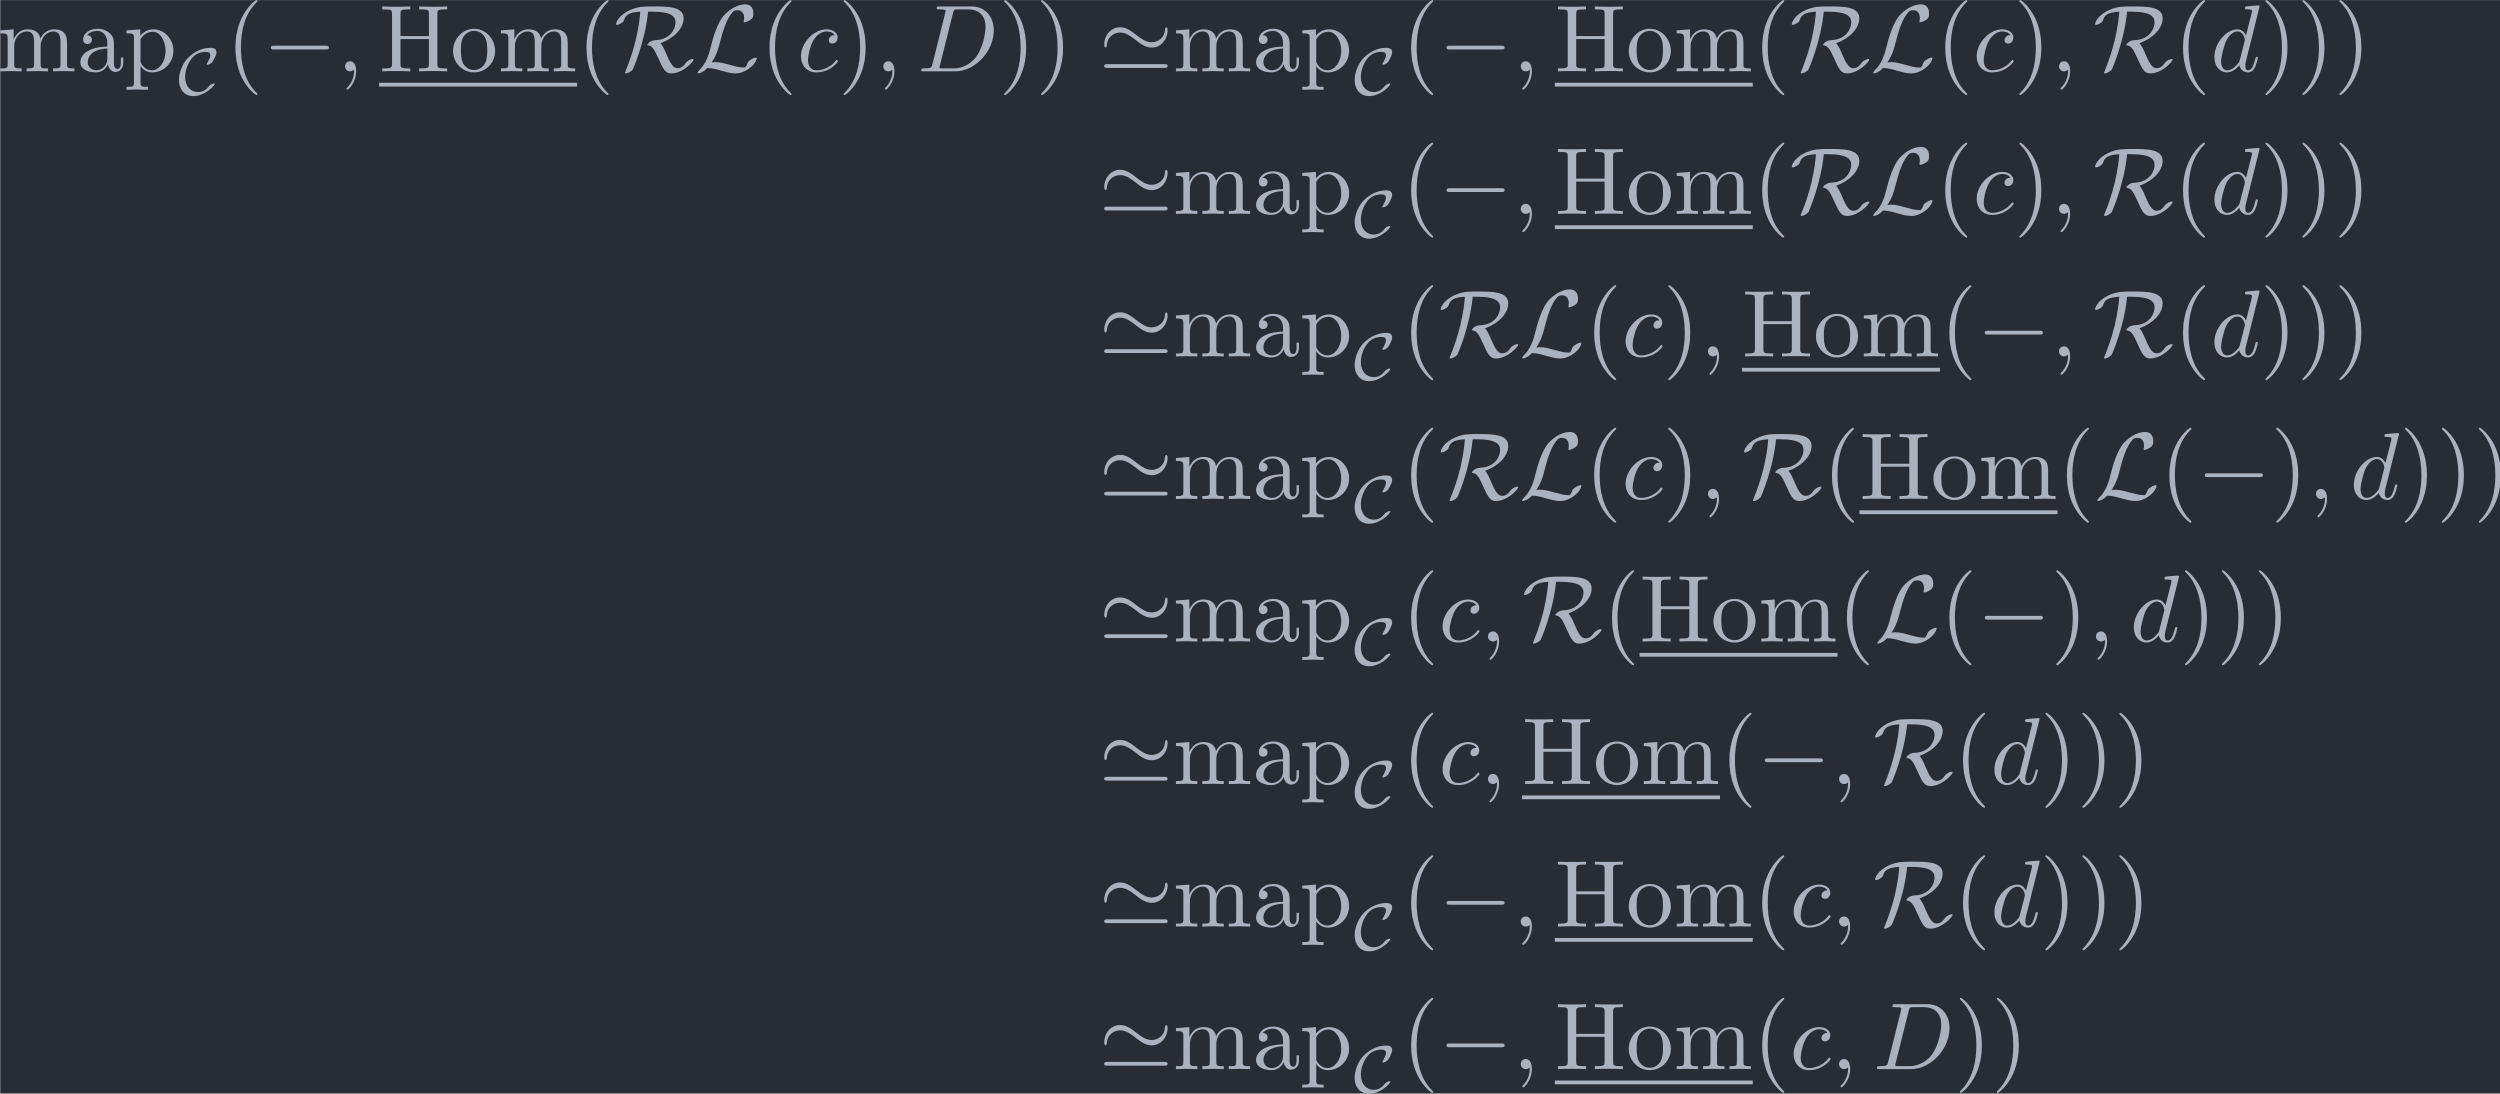 <?xml version='1.0' encoding='UTF-8'?>
<!-- This file was generated by dvisvgm 3.4.3 -->
<svg version='1.1' xmlns='http://www.w3.org/2000/svg' xmlns:xlink='http://www.w3.org/1999/xlink' width='305.615pt' height='133.679pt' viewBox='119.576 37.058 305.615 133.679'>
<defs>
<path id='g2-59' d='M2.022-.01C2.022-.667 1.773-1.056 1.385-1.056C1.056-1.056 .857-.807 .857-.528C.857-.259 1.056 0 1.385 0C1.504 0 1.634-.04 1.733-.13C1.763-.149 1.773-.159 1.783-.159S1.803-.149 1.803-.01C1.803 .727 1.455 1.325 1.126 1.654C1.016 1.763 1.016 1.783 1.016 1.813C1.016 1.883 1.066 1.923 1.116 1.923C1.225 1.923 2.022 1.156 2.022-.01Z'/>
<path id='g2-68' d='M1.584-.777C1.484-.389 1.465-.309 .677-.309C.508-.309 .399-.309 .399-.12C.399 0 .488 0 .677 0H3.975C6.047 0 8.01-2.102 8.01-4.284C8.01-5.689 7.163-6.804 5.669-6.804H2.321C2.132-6.804 2.022-6.804 2.022-6.615C2.022-6.496 2.112-6.496 2.311-6.496C2.441-6.496 2.62-6.486 2.74-6.476C2.899-6.456 2.959-6.426 2.959-6.316C2.959-6.276 2.949-6.247 2.919-6.127L1.584-.777ZM3.736-6.117C3.826-6.466 3.846-6.496 4.274-6.496H5.34C6.316-6.496 7.143-5.968 7.143-4.653C7.143-4.164 6.944-2.531 6.097-1.435C5.808-1.066 5.021-.309 3.796-.309H2.67C2.531-.309 2.511-.309 2.451-.319C2.351-.329 2.321-.339 2.321-.418C2.321-.448 2.321-.468 2.371-.648L3.736-6.117Z'/>
<path id='g2-99' d='M3.945-3.786C3.786-3.786 3.646-3.786 3.507-3.646C3.347-3.497 3.328-3.328 3.328-3.258C3.328-3.019 3.507-2.909 3.696-2.909C3.985-2.909 4.254-3.148 4.254-3.547C4.254-4.035 3.786-4.403 3.078-4.403C1.733-4.403 .408-2.979 .408-1.574C.408-.677 .986 .11 2.022 .11C3.447 .11 4.284-.946 4.284-1.066C4.284-1.126 4.224-1.196 4.164-1.196C4.115-1.196 4.095-1.176 4.035-1.096C3.248-.11 2.162-.11 2.042-.11C1.415-.11 1.146-.598 1.146-1.196C1.146-1.604 1.345-2.57 1.684-3.188C1.993-3.756 2.54-4.184 3.088-4.184C3.427-4.184 3.806-4.055 3.945-3.786Z'/>
<path id='g2-100' d='M5.141-6.804C5.141-6.814 5.141-6.914 5.011-6.914C4.862-6.914 3.915-6.824 3.746-6.804C3.666-6.795 3.606-6.745 3.606-6.615C3.606-6.496 3.696-6.496 3.846-6.496C4.324-6.496 4.344-6.426 4.344-6.326L4.314-6.127L3.716-3.766C3.537-4.134 3.248-4.403 2.8-4.403C1.634-4.403 .399-2.939 .399-1.484C.399-.548 .946 .11 1.724 .11C1.923 .11 2.421 .07 3.019-.638C3.098-.219 3.447 .11 3.925 .11C4.274 .11 4.503-.12 4.663-.438C4.832-.797 4.961-1.405 4.961-1.425C4.961-1.524 4.872-1.524 4.842-1.524C4.742-1.524 4.732-1.484 4.702-1.345C4.533-.697 4.354-.11 3.945-.11C3.676-.11 3.646-.369 3.646-.568C3.646-.807 3.666-.877 3.706-1.046L5.141-6.804ZM3.068-1.186C3.019-1.006 3.019-.986 2.869-.817C2.431-.269 2.022-.11 1.743-.11C1.245-.11 1.106-.658 1.106-1.046C1.106-1.544 1.425-2.77 1.654-3.228C1.963-3.816 2.411-4.184 2.809-4.184C3.457-4.184 3.597-3.367 3.597-3.308S3.577-3.188 3.567-3.138L3.068-1.186Z'/>
<path id='g0-0' d='M6.565-2.291C6.735-2.291 6.914-2.291 6.914-2.491S6.735-2.69 6.565-2.69H1.176C1.006-2.69 .827-2.69 .827-2.491S1.006-2.291 1.176-2.291H6.565Z'/>
<path id='g0-39' d='M7.193-4.304C7.193-4.523 7.123-4.613 7.054-4.613C7.014-4.613 6.924-4.573 6.914-4.344C6.874-3.517 6.177-3.049 5.529-3.049C4.932-3.049 4.453-3.397 3.935-3.796C3.407-4.214 2.879-4.623 2.212-4.623C1.235-4.623 .548-3.746 .548-2.809C.548-2.511 .677-2.501 .687-2.501C.797-2.501 .827-2.7 .827-2.73C.877-3.706 1.674-4.065 2.212-4.065C2.809-4.065 3.288-3.716 3.806-3.318C4.334-2.899 4.862-2.491 5.529-2.491C6.506-2.491 7.193-3.367 7.193-4.304ZM.907-.757C.747-.757 .548-.757 .548-.558S.727-.359 .897-.359H6.844C7.014-.359 7.193-.359 7.193-.558S7.004-.757 6.834-.757H.907Z'/>
<path id='g0-76' d='M1.793-.927C2.331-1.763 2.501-2.401 2.63-2.929C2.979-4.304 3.357-5.499 3.975-6.187C4.095-6.316 4.174-6.406 4.493-6.406C5.181-6.406 5.2-5.719 5.2-5.579C5.2-5.4 5.151-5.26 5.151-5.21C5.151-5.141 5.21-5.141 5.22-5.141C5.38-5.141 5.649-5.25 5.898-5.43C6.077-5.569 6.167-5.669 6.167-6.077C6.167-6.615 5.888-7.024 5.33-7.024C5.011-7.024 4.134-6.944 3.158-5.958C2.361-5.141 1.893-3.347 1.704-2.6C1.524-1.913 1.445-1.604 1.146-1.006C1.076-.887 .817-.448 .677-.319C.408-.07 .309 .11 .309 .159C.309 .179 .329 .219 .399 .219C.438 .219 .648 .179 .907 .01C1.076-.09 1.096-.11 1.325-.349C1.823-.339 2.172-.249 2.8-.07C3.308 .07 3.816 .219 4.324 .219C5.131 .219 5.948-.389 6.267-.827C6.466-1.096 6.526-1.345 6.526-1.375C6.526-1.445 6.466-1.445 6.456-1.445C6.296-1.445 6.057-1.335 5.888-1.215C5.619-1.046 5.599-.986 5.539-.817C5.489-.658 5.43-.578 5.39-.518C5.31-.399 5.3-.399 5.151-.399C4.672-.399 4.174-.548 3.517-.727C3.238-.807 2.69-.966 2.192-.966C2.062-.966 1.923-.956 1.793-.927Z'/>
<path id='g0-82' d='M4.035-6.257C5.948-6.257 6.446-5.788 6.446-5.131C6.446-4.523 5.968-3.328 4.324-3.268C3.836-3.248 3.497-2.899 3.497-2.79C3.497-2.73 3.537-2.73 3.547-2.73C3.965-2.66 4.164-2.461 4.682-1.285C5.141-.239 5.4 .219 5.988 .219C7.193 .219 8.339-1.006 8.339-1.225C8.339-1.295 8.259-1.295 8.229-1.295C8.11-1.295 7.721-1.156 7.512-.867C7.352-.638 7.133-.329 6.645-.329C6.137-.329 5.828-1.036 5.489-1.813C5.28-2.311 5.101-2.68 4.872-2.949C6.316-3.477 7.293-4.523 7.293-5.559C7.293-6.804 5.619-6.804 4.115-6.804C3.118-6.804 2.56-6.804 1.724-6.446C.389-5.858 .209-5.031 .209-4.951C.209-4.892 .249-4.872 .309-4.872C.468-4.872 .697-5.011 .777-5.061C.986-5.2 1.016-5.26 1.076-5.45C1.215-5.848 1.494-6.197 2.75-6.257C2.7-5.649 2.61-4.722 2.271-3.268C2.002-2.152 1.634-1.056 1.196 .01C1.146 .12 1.146 .139 1.146 .149C1.146 .219 1.225 .219 1.245 .219C1.445 .219 1.863-.02 1.973-.209C1.993-.259 3.258-3.068 3.567-6.257H4.035Z'/>
<path id='g1-67' d='M3.982-1.109C3.982-1.165 3.919-1.165 3.898-1.165C3.864-1.165 3.585-1.137 3.333-.823C3.02-.411 2.622-.265 2.246-.265C1.506-.265 .886-.816 .886-1.848C.886-2.364 1.067-3.166 1.604-3.822C1.904-4.177 2.336-4.477 3.041-4.477C3.396-4.477 3.522-4.345 3.522-4.108C3.522-3.843 3.229-3.361 3.18-3.278C3.152-3.236 3.138-3.208 3.138-3.18C3.138-3.124 3.194-3.124 3.222-3.124C3.354-3.124 3.612-3.257 3.731-3.403C3.759-3.431 4.17-4.08 4.17-4.421C4.17-4.903 3.703-4.903 3.536-4.903C2.65-4.903 1.82-4.484 1.193-3.857C.676-3.34 .237-2.385 .237-1.534C.237-.516 .837 .16 1.75 .16C2.971 .16 3.982-.948 3.982-1.109Z'/>
<path id='g3-40' d='M3.298 2.391C3.298 2.361 3.298 2.341 3.128 2.172C1.883 .917 1.564-.966 1.564-2.491C1.564-4.224 1.943-5.958 3.168-7.203C3.298-7.323 3.298-7.342 3.298-7.372C3.298-7.442 3.258-7.472 3.198-7.472C3.098-7.472 2.202-6.795 1.614-5.529C1.106-4.433 .986-3.328 .986-2.491C.986-1.714 1.096-.508 1.644 .618C2.242 1.843 3.098 2.491 3.198 2.491C3.258 2.491 3.298 2.461 3.298 2.391Z'/>
<path id='g3-41' d='M2.879-2.491C2.879-3.268 2.77-4.473 2.222-5.599C1.624-6.824 .767-7.472 .667-7.472C.608-7.472 .568-7.432 .568-7.372C.568-7.342 .568-7.323 .757-7.143C1.733-6.157 2.301-4.573 2.301-2.491C2.301-.787 1.933 .966 .697 2.222C.568 2.341 .568 2.361 .568 2.391C.568 2.451 .608 2.491 .667 2.491C.767 2.491 1.664 1.813 2.252 .548C2.76-.548 2.879-1.654 2.879-2.491Z'/>
<path id='g3-72' d='M6.107-6.027C6.107-6.386 6.127-6.496 6.894-6.496H7.133V-6.804C6.785-6.775 6.047-6.775 5.669-6.775S4.543-6.775 4.194-6.804V-6.496H4.433C5.2-6.496 5.22-6.386 5.22-6.027V-3.696H2.242V-6.027C2.242-6.386 2.262-6.496 3.029-6.496H3.268V-6.804C2.919-6.775 2.182-6.775 1.803-6.775S.677-6.775 .329-6.804V-6.496H.568C1.335-6.496 1.355-6.386 1.355-6.027V-.777C1.355-.418 1.335-.309 .568-.309H.329V0C.677-.03 1.415-.03 1.793-.03S2.919-.03 3.268 0V-.309H3.029C2.262-.309 2.242-.418 2.242-.777V-3.387H5.22V-.777C5.22-.418 5.2-.309 4.433-.309H4.194V0C4.543-.03 5.28-.03 5.659-.03S6.785-.03 7.133 0V-.309H6.894C6.127-.309 6.107-.418 6.107-.777V-6.027Z'/>
<path id='g3-97' d='M3.318-.757C3.357-.359 3.626 .06 4.095 .06C4.304 .06 4.912-.08 4.912-.887V-1.445H4.663V-.887C4.663-.309 4.413-.249 4.304-.249C3.975-.249 3.935-.697 3.935-.747V-2.74C3.935-3.158 3.935-3.547 3.577-3.915C3.188-4.304 2.69-4.463 2.212-4.463C1.395-4.463 .707-3.995 .707-3.337C.707-3.039 .907-2.869 1.166-2.869C1.445-2.869 1.624-3.068 1.624-3.328C1.624-3.447 1.574-3.776 1.116-3.786C1.385-4.134 1.873-4.244 2.192-4.244C2.68-4.244 3.248-3.856 3.248-2.969V-2.6C2.74-2.57 2.042-2.54 1.415-2.242C.667-1.903 .418-1.385 .418-.946C.418-.139 1.385 .11 2.012 .11C2.67 .11 3.128-.289 3.318-.757ZM3.248-2.391V-1.395C3.248-.448 2.531-.11 2.082-.11C1.594-.11 1.186-.458 1.186-.956C1.186-1.504 1.604-2.331 3.248-2.391Z'/>
<path id='g3-109' d='M1.096-3.427V-.757C1.096-.309 .986-.309 .319-.309V0C.667-.01 1.176-.03 1.445-.03C1.704-.03 2.222-.01 2.56 0V-.309C1.893-.309 1.783-.309 1.783-.757V-2.59C1.783-3.626 2.491-4.184 3.128-4.184C3.756-4.184 3.866-3.646 3.866-3.078V-.757C3.866-.309 3.756-.309 3.088-.309V0C3.437-.01 3.945-.03 4.214-.03C4.473-.03 4.991-.01 5.33 0V-.309C4.663-.309 4.553-.309 4.553-.757V-2.59C4.553-3.626 5.26-4.184 5.898-4.184C6.526-4.184 6.635-3.646 6.635-3.078V-.757C6.635-.309 6.526-.309 5.858-.309V0C6.207-.01 6.715-.03 6.984-.03C7.243-.03 7.761-.01 8.1 0V-.309C7.582-.309 7.333-.309 7.323-.608V-2.511C7.323-3.367 7.323-3.676 7.014-4.035C6.874-4.204 6.545-4.403 5.968-4.403C5.131-4.403 4.692-3.806 4.523-3.427C4.384-4.294 3.646-4.403 3.198-4.403C2.471-4.403 2.002-3.975 1.724-3.357V-4.403L.319-4.294V-3.985C1.016-3.985 1.096-3.915 1.096-3.427Z'/>
<path id='g3-111' d='M4.692-2.132C4.692-3.407 3.696-4.463 2.491-4.463C1.245-4.463 .279-3.377 .279-2.132C.279-.847 1.315 .11 2.481 .11C3.686 .11 4.692-.867 4.692-2.132ZM2.491-.139C2.062-.139 1.624-.349 1.355-.807C1.106-1.245 1.106-1.853 1.106-2.212C1.106-2.6 1.106-3.138 1.345-3.577C1.614-4.035 2.082-4.244 2.481-4.244C2.919-4.244 3.347-4.025 3.606-3.597S3.866-2.59 3.866-2.212C3.866-1.853 3.866-1.315 3.646-.877C3.427-.428 2.989-.139 2.491-.139Z'/>
<path id='g3-112' d='M1.714-3.746V-4.403L.279-4.294V-3.985C.986-3.985 1.056-3.925 1.056-3.487V1.176C1.056 1.624 .946 1.624 .279 1.624V1.933C.618 1.923 1.136 1.903 1.395 1.903C1.664 1.903 2.172 1.923 2.521 1.933V1.624C1.853 1.624 1.743 1.624 1.743 1.176V-.498V-.588C1.793-.428 2.212 .11 2.969 .11C4.154 .11 5.191-.867 5.191-2.152C5.191-3.417 4.224-4.403 3.108-4.403C2.331-4.403 1.913-3.965 1.714-3.746ZM1.743-1.136V-3.357C2.032-3.866 2.521-4.154 3.029-4.154C3.756-4.154 4.364-3.278 4.364-2.152C4.364-.946 3.666-.11 2.929-.11C2.531-.11 2.152-.309 1.883-.717C1.743-.927 1.743-.936 1.743-1.136Z'/>
</defs>
<g id='page1' transform='matrix(1.166 0 0 1.166 0 0)'>
<rect x='102.577' y='31.79' width='262.169' height='114.675' fill='#282c34'/>
<g fill='#abb2bf'>
<use x='102.259' y='39.262' xlink:href='#g3-109'/>
<use x='110.561' y='39.262' xlink:href='#g3-97'/>
<use x='115.542' y='39.262' xlink:href='#g3-112'/>
<use x='121.077' y='41.697' xlink:href='#g1-67'/>
<use x='126.248' y='39.262' xlink:href='#g3-40'/>
<use x='130.123' y='39.262' xlink:href='#g0-0'/>
<use x='137.872' y='39.262' xlink:href='#g2-59'/>
<use x='142.299' y='39.262' xlink:href='#g3-72'/>
<use x='149.771' y='39.262' xlink:href='#g3-111'/>
<use x='154.753' y='39.262' xlink:href='#g3-109'/>
</g>
<rect x='142.299' y='40.458' height='.398' width='20.756' fill='#abb2bf'/>
<g fill='#abb2bf'>
<use x='163.055' y='39.262' xlink:href='#g3-40'/>
<use x='166.929' y='39.262' xlink:href='#g0-82'/>
<use x='175.373' y='39.262' xlink:href='#g0-76'/>
<use x='182.244' y='39.262' xlink:href='#g3-40'/>
<use x='186.118' y='39.262' xlink:href='#g2-99'/>
<use x='190.43' y='39.262' xlink:href='#g3-41'/>
<use x='194.304' y='39.262' xlink:href='#g2-59'/>
<use x='198.732' y='39.262' xlink:href='#g2-68'/>
<use x='207.257' y='39.262' xlink:href='#g3-41'/>
<use x='211.131' y='39.262' xlink:href='#g3-41'/>
<use x='217.773' y='39.262' xlink:href='#g0-39'/>
<use x='225.522' y='39.262' xlink:href='#g3-109'/>
<use x='233.824' y='39.262' xlink:href='#g3-97'/>
<use x='238.805' y='39.262' xlink:href='#g3-112'/>
<use x='244.34' y='41.697' xlink:href='#g1-67'/>
<use x='249.512' y='39.262' xlink:href='#g3-40'/>
<use x='253.386' y='39.262' xlink:href='#g0-0'/>
<use x='261.135' y='39.262' xlink:href='#g2-59'/>
<use x='265.563' y='39.262' xlink:href='#g3-72'/>
<use x='273.035' y='39.262' xlink:href='#g3-111'/>
<use x='278.016' y='39.262' xlink:href='#g3-109'/>
</g>
<rect x='265.563' y='40.458' height='.398' width='20.756' fill='#abb2bf'/>
<g fill='#abb2bf'>
<use x='286.318' y='39.262' xlink:href='#g3-40'/>
<use x='290.193' y='39.262' xlink:href='#g0-82'/>
<use x='298.636' y='39.262' xlink:href='#g0-76'/>
<use x='305.507' y='39.262' xlink:href='#g3-40'/>
<use x='309.382' y='39.262' xlink:href='#g2-99'/>
<use x='313.693' y='39.262' xlink:href='#g3-41'/>
<use x='317.568' y='39.262' xlink:href='#g2-59'/>
<use x='321.995' y='39.262' xlink:href='#g0-82'/>
<use x='330.439' y='39.262' xlink:href='#g3-40'/>
<use x='334.313' y='39.262' xlink:href='#g2-100'/>
<use x='339.499' y='39.262' xlink:href='#g3-41'/>
<use x='343.373' y='39.262' xlink:href='#g3-41'/>
<use x='347.247' y='39.262' xlink:href='#g3-41'/>
<use x='217.773' y='54.206' xlink:href='#g0-39'/>
<use x='225.522' y='54.206' xlink:href='#g3-109'/>
<use x='233.824' y='54.206' xlink:href='#g3-97'/>
<use x='238.805' y='54.206' xlink:href='#g3-112'/>
<use x='244.34' y='56.641' xlink:href='#g1-67'/>
<use x='249.512' y='54.206' xlink:href='#g3-40'/>
<use x='253.386' y='54.206' xlink:href='#g0-0'/>
<use x='261.135' y='54.206' xlink:href='#g2-59'/>
<use x='265.563' y='54.206' xlink:href='#g3-72'/>
<use x='273.035' y='54.206' xlink:href='#g3-111'/>
<use x='278.016' y='54.206' xlink:href='#g3-109'/>
</g>
<rect x='265.563' y='55.401' height='.398' width='20.756' fill='#abb2bf'/>
<g fill='#abb2bf'>
<use x='286.318' y='54.206' xlink:href='#g3-40'/>
<use x='290.193' y='54.206' xlink:href='#g0-82'/>
<use x='298.636' y='54.206' xlink:href='#g0-76'/>
<use x='305.507' y='54.206' xlink:href='#g3-40'/>
<use x='309.382' y='54.206' xlink:href='#g2-99'/>
<use x='313.693' y='54.206' xlink:href='#g3-41'/>
<use x='317.568' y='54.206' xlink:href='#g2-59'/>
<use x='321.995' y='54.206' xlink:href='#g0-82'/>
<use x='330.439' y='54.206' xlink:href='#g3-40'/>
<use x='334.313' y='54.206' xlink:href='#g2-100'/>
<use x='339.499' y='54.206' xlink:href='#g3-41'/>
<use x='343.373' y='54.206' xlink:href='#g3-41'/>
<use x='347.247' y='54.206' xlink:href='#g3-41'/>
<use x='217.773' y='69.15' xlink:href='#g0-39'/>
<use x='225.522' y='69.15' xlink:href='#g3-109'/>
<use x='233.824' y='69.15' xlink:href='#g3-97'/>
<use x='238.805' y='69.15' xlink:href='#g3-112'/>
<use x='244.34' y='71.585' xlink:href='#g1-67'/>
<use x='249.512' y='69.15' xlink:href='#g3-40'/>
<use x='253.386' y='69.15' xlink:href='#g0-82'/>
<use x='261.829' y='69.15' xlink:href='#g0-76'/>
<use x='268.701' y='69.15' xlink:href='#g3-40'/>
<use x='272.575' y='69.15' xlink:href='#g2-99'/>
<use x='276.887' y='69.15' xlink:href='#g3-41'/>
<use x='280.761' y='69.15' xlink:href='#g2-59'/>
<use x='285.189' y='69.15' xlink:href='#g3-72'/>
<use x='292.661' y='69.15' xlink:href='#g3-111'/>
<use x='297.642' y='69.15' xlink:href='#g3-109'/>
</g>
<rect x='285.189' y='70.345' height='.398' width='20.756' fill='#abb2bf'/>
<g fill='#abb2bf'>
<use x='305.944' y='69.15' xlink:href='#g3-40'/>
<use x='309.819' y='69.15' xlink:href='#g0-0'/>
<use x='317.568' y='69.15' xlink:href='#g2-59'/>
<use x='321.995' y='69.15' xlink:href='#g0-82'/>
<use x='330.439' y='69.15' xlink:href='#g3-40'/>
<use x='334.313' y='69.15' xlink:href='#g2-100'/>
<use x='339.499' y='69.15' xlink:href='#g3-41'/>
<use x='343.373' y='69.15' xlink:href='#g3-41'/>
<use x='347.247' y='69.15' xlink:href='#g3-41'/>
<use x='217.773' y='84.094' xlink:href='#g0-39'/>
<use x='225.522' y='84.094' xlink:href='#g3-109'/>
<use x='233.824' y='84.094' xlink:href='#g3-97'/>
<use x='238.805' y='84.094' xlink:href='#g3-112'/>
<use x='244.34' y='86.529' xlink:href='#g1-67'/>
<use x='249.512' y='84.094' xlink:href='#g3-40'/>
<use x='253.386' y='84.094' xlink:href='#g0-82'/>
<use x='261.829' y='84.094' xlink:href='#g0-76'/>
<use x='268.701' y='84.094' xlink:href='#g3-40'/>
<use x='272.575' y='84.094' xlink:href='#g2-99'/>
<use x='276.887' y='84.094' xlink:href='#g3-41'/>
<use x='280.761' y='84.094' xlink:href='#g2-59'/>
<use x='285.189' y='84.094' xlink:href='#g0-82'/>
<use x='293.632' y='84.094' xlink:href='#g3-40'/>
<use x='297.507' y='84.094' xlink:href='#g3-72'/>
<use x='304.979' y='84.094' xlink:href='#g3-111'/>
<use x='309.96' y='84.094' xlink:href='#g3-109'/>
</g>
<rect x='297.507' y='85.289' height='.398' width='20.756' fill='#abb2bf'/>
<g fill='#abb2bf'>
<use x='318.262' y='84.094' xlink:href='#g3-40'/>
<use x='322.137' y='84.094' xlink:href='#g0-76'/>
<use x='329.008' y='84.094' xlink:href='#g3-40'/>
<use x='332.882' y='84.094' xlink:href='#g0-0'/>
<use x='340.631' y='84.094' xlink:href='#g3-41'/>
<use x='344.506' y='84.094' xlink:href='#g2-59'/>
<use x='348.933' y='84.094' xlink:href='#g2-100'/>
<use x='354.119' y='84.094' xlink:href='#g3-41'/>
<use x='357.993' y='84.094' xlink:href='#g3-41'/>
<use x='361.868' y='84.094' xlink:href='#g3-41'/>
<use x='217.773' y='99.038' xlink:href='#g0-39'/>
<use x='225.522' y='99.038' xlink:href='#g3-109'/>
<use x='233.824' y='99.038' xlink:href='#g3-97'/>
<use x='238.805' y='99.038' xlink:href='#g3-112'/>
<use x='244.34' y='101.473' xlink:href='#g1-67'/>
<use x='249.512' y='99.038' xlink:href='#g3-40'/>
<use x='253.386' y='99.038' xlink:href='#g2-99'/>
<use x='257.697' y='99.038' xlink:href='#g2-59'/>
<use x='262.125' y='99.038' xlink:href='#g0-82'/>
<use x='270.569' y='99.038' xlink:href='#g3-40'/>
<use x='274.443' y='99.038' xlink:href='#g3-72'/>
<use x='281.915' y='99.038' xlink:href='#g3-111'/>
<use x='286.896' y='99.038' xlink:href='#g3-109'/>
</g>
<rect x='274.443' y='100.233' height='.398' width='20.756' fill='#abb2bf'/>
<g fill='#abb2bf'>
<use x='295.199' y='99.038' xlink:href='#g3-40'/>
<use x='299.073' y='99.038' xlink:href='#g0-76'/>
<use x='305.944' y='99.038' xlink:href='#g3-40'/>
<use x='309.819' y='99.038' xlink:href='#g0-0'/>
<use x='317.568' y='99.038' xlink:href='#g3-41'/>
<use x='321.442' y='99.038' xlink:href='#g2-59'/>
<use x='325.87' y='99.038' xlink:href='#g2-100'/>
<use x='331.055' y='99.038' xlink:href='#g3-41'/>
<use x='334.93' y='99.038' xlink:href='#g3-41'/>
<use x='338.804' y='99.038' xlink:href='#g3-41'/>
<use x='217.773' y='113.982' xlink:href='#g0-39'/>
<use x='225.522' y='113.982' xlink:href='#g3-109'/>
<use x='233.824' y='113.982' xlink:href='#g3-97'/>
<use x='238.805' y='113.982' xlink:href='#g3-112'/>
<use x='244.34' y='116.417' xlink:href='#g1-67'/>
<use x='249.512' y='113.982' xlink:href='#g3-40'/>
<use x='253.386' y='113.982' xlink:href='#g2-99'/>
<use x='257.697' y='113.982' xlink:href='#g2-59'/>
<use x='262.125' y='113.982' xlink:href='#g3-72'/>
<use x='269.597' y='113.982' xlink:href='#g3-111'/>
<use x='274.579' y='113.982' xlink:href='#g3-109'/>
</g>
<rect x='262.125' y='115.177' height='.398' width='20.756' fill='#abb2bf'/>
<g fill='#abb2bf'>
<use x='282.881' y='113.982' xlink:href='#g3-40'/>
<use x='286.755' y='113.982' xlink:href='#g0-0'/>
<use x='294.504' y='113.982' xlink:href='#g2-59'/>
<use x='298.932' y='113.982' xlink:href='#g0-82'/>
<use x='307.375' y='113.982' xlink:href='#g3-40'/>
<use x='311.25' y='113.982' xlink:href='#g2-100'/>
<use x='316.435' y='113.982' xlink:href='#g3-41'/>
<use x='320.309' y='113.982' xlink:href='#g3-41'/>
<use x='324.184' y='113.982' xlink:href='#g3-41'/>
<use x='217.773' y='128.926' xlink:href='#g0-39'/>
<use x='225.522' y='128.926' xlink:href='#g3-109'/>
<use x='233.824' y='128.926' xlink:href='#g3-97'/>
<use x='238.805' y='128.926' xlink:href='#g3-112'/>
<use x='244.34' y='131.361' xlink:href='#g1-67'/>
<use x='249.512' y='128.926' xlink:href='#g3-40'/>
<use x='253.386' y='128.926' xlink:href='#g0-0'/>
<use x='261.135' y='128.926' xlink:href='#g2-59'/>
<use x='265.563' y='128.926' xlink:href='#g3-72'/>
<use x='273.035' y='128.926' xlink:href='#g3-111'/>
<use x='278.016' y='128.926' xlink:href='#g3-109'/>
</g>
<rect x='265.563' y='130.121' height='.398' width='20.756' fill='#abb2bf'/>
<g fill='#abb2bf'>
<use x='286.318' y='128.926' xlink:href='#g3-40'/>
<use x='290.193' y='128.926' xlink:href='#g2-99'/>
<use x='294.504' y='128.926' xlink:href='#g2-59'/>
<use x='298.932' y='128.926' xlink:href='#g0-82'/>
<use x='307.375' y='128.926' xlink:href='#g3-40'/>
<use x='311.25' y='128.926' xlink:href='#g2-100'/>
<use x='316.435' y='128.926' xlink:href='#g3-41'/>
<use x='320.309' y='128.926' xlink:href='#g3-41'/>
<use x='324.184' y='128.926' xlink:href='#g3-41'/>
<use x='217.773' y='143.87' xlink:href='#g0-39'/>
<use x='225.522' y='143.87' xlink:href='#g3-109'/>
<use x='233.824' y='143.87' xlink:href='#g3-97'/>
<use x='238.805' y='143.87' xlink:href='#g3-112'/>
<use x='244.34' y='146.305' xlink:href='#g1-67'/>
<use x='249.512' y='143.87' xlink:href='#g3-40'/>
<use x='253.386' y='143.87' xlink:href='#g0-0'/>
<use x='261.135' y='143.87' xlink:href='#g2-59'/>
<use x='265.563' y='143.87' xlink:href='#g3-72'/>
<use x='273.035' y='143.87' xlink:href='#g3-111'/>
<use x='278.016' y='143.87' xlink:href='#g3-109'/>
</g>
<rect x='265.563' y='145.065' height='.398' width='20.756' fill='#abb2bf'/>
<g fill='#abb2bf'>
<use x='286.318' y='143.87' xlink:href='#g3-40'/>
<use x='290.193' y='143.87' xlink:href='#g2-99'/>
<use x='294.504' y='143.87' xlink:href='#g2-59'/>
<use x='298.932' y='143.87' xlink:href='#g2-68'/>
<use x='307.457' y='143.87' xlink:href='#g3-41'/>
<use x='311.331' y='143.87' xlink:href='#g3-41'/>
</g>
</g>
</svg>